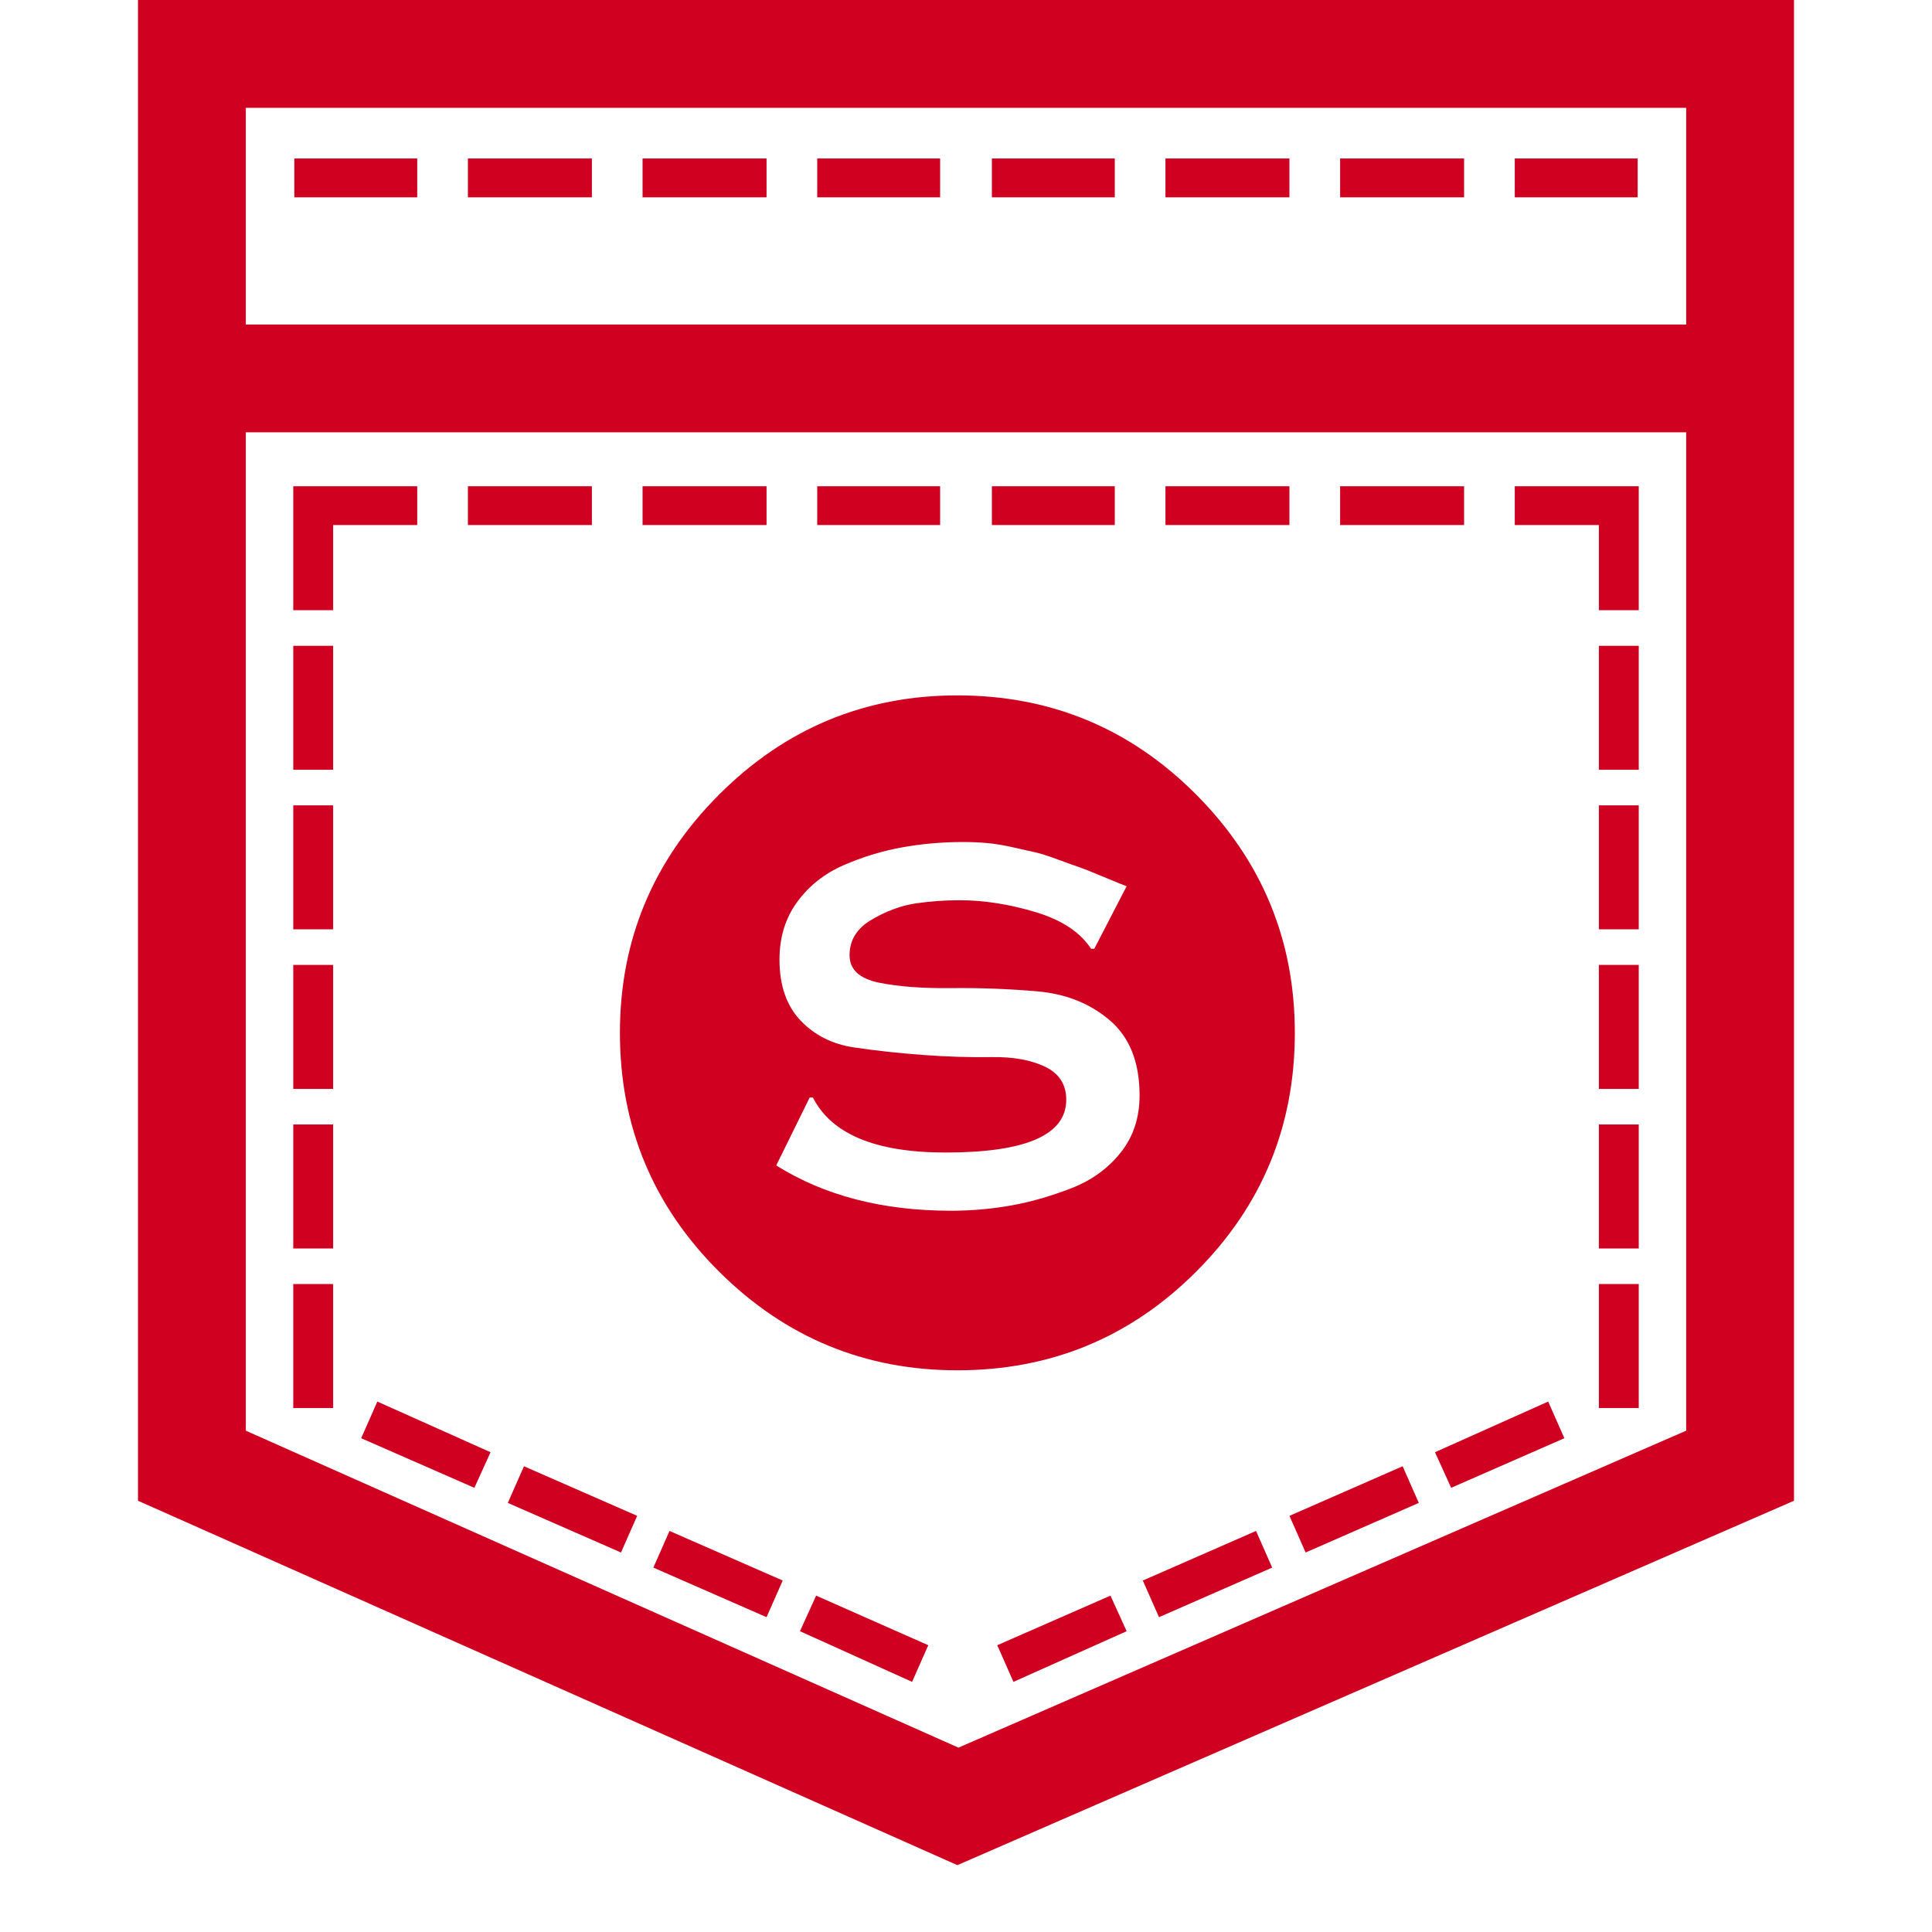<?xml version="1.0" encoding="utf-8"?>
<!-- Generator: Adobe Illustrator 21.1.0, SVG Export Plug-In . SVG Version: 6.00 Build 0)  -->
<svg version="1.1" id="Layer_1" xmlns="http://www.w3.org/2000/svg" xmlns:xlink="http://www.w3.org/1999/xlink" x="0px" y="0px"
	 viewBox="0 0 1792 1792" style="enable-background:new 0 0 1792 1792;" xml:space="preserve">
<style type="text/css">
	.st0{fill:#D00021;}
</style>
<path class="st0" d="M128,0h1536v1392l-776,338l-760-338V0z M1564,1327V401H228v926l661,294L1564,1327z M1564,301V100H228v201H1564z
	 M309,599v115h-37V599H309z M309,747v115h-37V747H309z M309,895v115h-37V895H309z M309,1043v115h-37v-115H309z M309,1191v115h-37
	v-115H309z M335,1334l15-34l105,47l-15,33L335,1334z M471,1394l15-34l105,46l-15,34L471,1394z M606,1454l15-34l105,46l-15,34
	L606,1454z M742,1513l15-33l104,46l-15,34L742,1513z M925,1526l105-46l15,33l-105,47L925,1526z M1060,1466l105-46l15,34l-105,46
	L1060,1466z M1196,1406l105-46l15,34l-105,46L1196,1406z M1331,1347l105-47l15,34l-105,46L1331,1347z M387,147v36H273v-36H387z
	 M549,147v36H434v-36H549z M711,147v36H596v-36H711z M872,147v36H758v-36H872z M1034,147v36H920v-36H1034z M1196,147v36h-115v-36
	H1196z M1358,147v36h-115v-36H1358z M1519,147v36h-114v-36H1519z M309,487v79h-37V451h115v36H309z M549,451v36H434v-36H549z
	 M711,451v36H596v-36H711z M872,451v36H758v-36H872z M1034,451v36H920v-36H1034z M1196,451v36h-115v-36H1196z M1358,451v36h-115v-36
	H1358z M1483,566v-79h-78v-36h115v115H1483z M1483,714V599h37v115H1483z M1483,862V747h37v115H1483z M1483,1010V895h37v115H1483z
	 M1483,1158v-115h37v115H1483z M1483,1306v-115h37v115H1483z M888,1271c-86,0-159.7-30.5-221-91.5s-92-134.8-92-221.5
	c0-86,30.7-159.7,92-221s135-92,221-92c86.7,0,160.5,30.7,221.5,92s91.5,135,91.5,221c0,86.7-30.5,160.5-91.5,221.5
	S974.7,1271,888,1271z M723,890c0,24,6.5,42.8,19.5,56.5s29.5,22,49.5,25s41.3,5.3,64,7s44,2.3,64,2s36.5,2.7,49.5,9
	S989,1006,989,1020c0,32.7-37.3,49-112,49c-64.7,0-105.7-17-123-51h-3l-31,63c44.7,28,98.7,42,162,42c19.3,0,38.2-1.7,56.5-5
	s36.8-8.7,55.5-16s33.8-18.3,45.5-33s17.5-32.3,17.5-53c0-30.7-9.2-53.8-27.5-69.5c-18.3-15.7-40.8-24.7-67.5-27s-53.2-3.3-79.5-3
	s-48.7-1.3-67-5S788,899.3,788,886c0-14,6.8-25,20.5-33s27.2-13,40.5-15s27-3,41-3c22.7,0,46.2,3.7,70.5,11s41.5,18.7,51.5,34h3
	l30-58c-2-0.7-9-3.5-21-8.5s-19.5-8-22.5-9s-9.5-3.3-19.5-7s-17.3-6-22-7s-11.3-2.5-20-4.5s-16.7-3.3-24-4s-15-1-23-1
	c-19.3,0-38.2,1.7-56.5,5s-36.3,8.8-54,16.5s-32,19-43,34S723,869.3,723,890z"/>
</svg>
